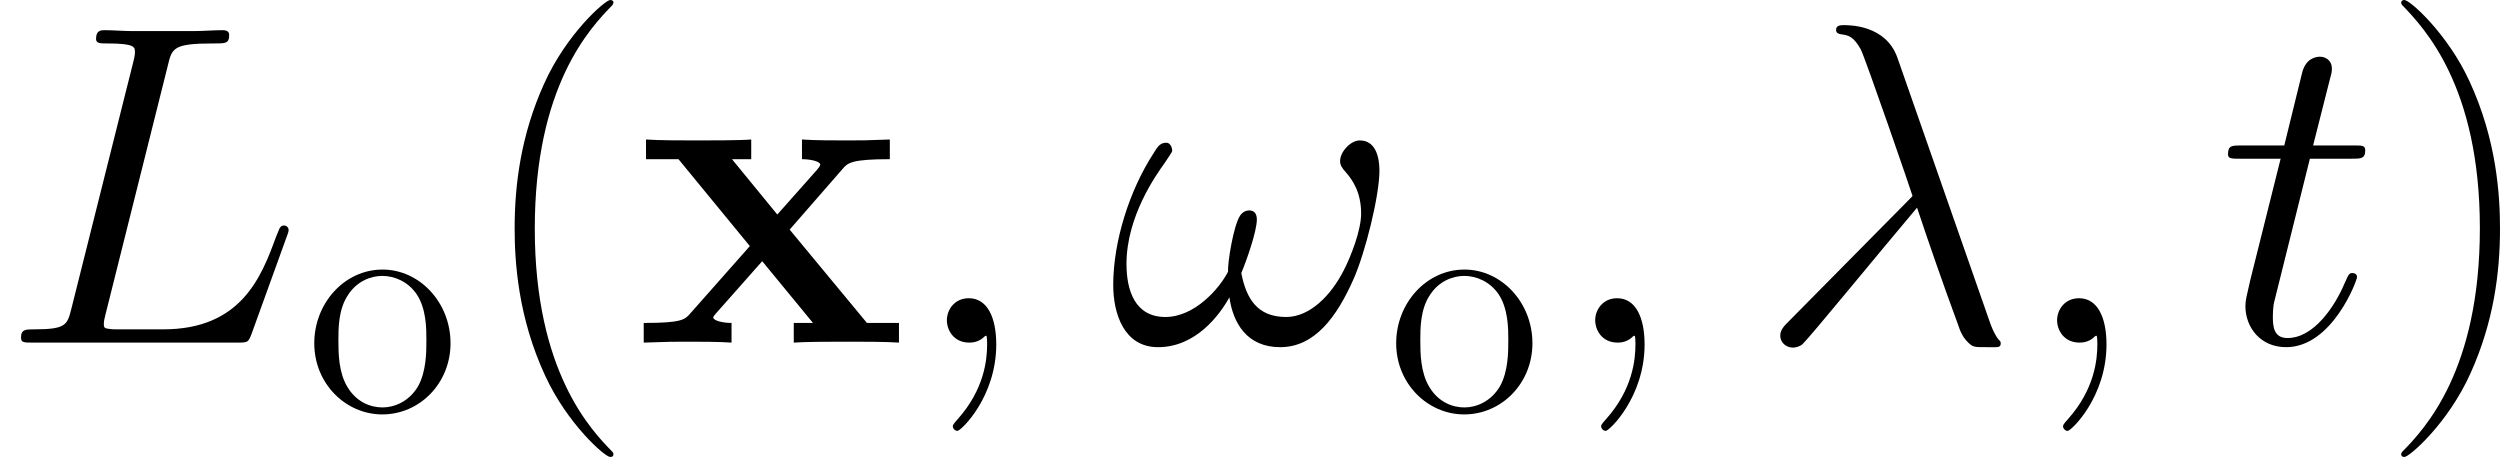 <?xml version="1.0" encoding="UTF-8"?>
<!-- Generated by CodeCogs with dvisvgm 2.9.1 -->
<svg version="1.1" xmlns="http://www.w3.org/2000/svg" xmlns:xlink="http://www.w3.org/1999/xlink" width="106.32pt" height="19.434pt" viewBox="-.239 -.228 106.32 19.434">
<defs>
<path id="g0-120" d="M5.802-4.252L7.799-6.542C7.988-6.766 8.143-6.903 9.572-6.903V-7.644C8.608-7.609 8.573-7.609 7.988-7.609C7.489-7.609 6.748-7.609 6.266-7.644V-6.903C6.594-6.903 6.955-6.817 6.955-6.697C6.955-6.662 6.869-6.542 6.835-6.507L5.337-4.82L3.632-6.903H4.356V-7.644C3.96-7.609 2.789-7.609 2.324-7.609C1.808-7.609 .878-7.609 .396-7.644V-6.903H1.618L4.304-3.632L2.066-1.102C1.859-.861 1.739-.74 .31-.74V0C1.343-.034 1.377-.034 1.911-.034C2.41-.034 3.133-.034 3.615 0V-.74C3.288-.74 2.927-.826 2.927-.947C2.927-.964 2.927-.981 3.047-1.119L4.769-3.064L6.68-.74H5.957V0C6.37-.034 7.523-.034 8.005-.034C8.522-.034 9.434-.034 9.916 0V-.74H8.711L5.802-4.252Z"/>
<path id="g2-40" d="M5.268 4.201C5.268 4.183 5.268 4.149 5.216 4.097C4.424 3.288 2.307 1.085 2.307-4.287S4.39-11.844 5.233-12.705C5.233-12.722 5.268-12.757 5.268-12.808S5.216-12.894 5.147-12.894C4.958-12.894 3.495-11.62 2.651-9.727C1.79-7.816 1.549-5.957 1.549-4.304C1.549-3.064 1.67-.964 2.703 1.257C3.529 3.047 4.941 4.304 5.147 4.304C5.233 4.304 5.268 4.269 5.268 4.201Z"/>
<path id="g2-41" d="M4.528-4.287C4.528-5.526 4.407-7.626 3.374-9.847C2.548-11.638 1.136-12.894 .93-12.894C.878-12.894 .809-12.877 .809-12.791C.809-12.757 .826-12.739 .844-12.705C1.67-11.844 3.77-9.658 3.77-4.304C3.77 1.067 1.687 3.254 .844 4.114C.826 4.149 .809 4.166 .809 4.201C.809 4.287 .878 4.304 .93 4.304C1.119 4.304 2.582 3.03 3.426 1.136C4.287-.775 4.528-2.634 4.528-4.287Z"/>
<path id="g3-111" d="M5.487-2.558C5.487-4.101 4.316-5.332 2.929-5.332C1.494-5.332 .359-4.065 .359-2.558C.359-1.028 1.554 .12 2.917 .12C4.328 .12 5.487-1.052 5.487-2.558ZM2.929-.143C2.487-.143 1.949-.335 1.602-.921C1.279-1.459 1.267-2.164 1.267-2.666C1.267-3.12 1.267-3.85 1.638-4.388C1.973-4.902 2.499-5.093 2.917-5.093C3.383-5.093 3.885-4.878 4.208-4.411C4.579-3.862 4.579-3.108 4.579-2.666C4.579-2.248 4.579-1.506 4.268-.944C3.933-.371 3.383-.143 2.929-.143Z"/>
<path id="g1-21" d="M5.32-10.725C4.889-11.948 3.529-11.948 3.305-11.948C3.202-11.948 3.013-11.948 3.013-11.775C3.013-11.638 3.116-11.62 3.202-11.603C3.46-11.569 3.667-11.534 3.942-11.035C4.114-10.708 5.888-5.561 5.888-5.526C5.888-5.509 5.87-5.492 5.733-5.354L1.257-.826C1.05-.62 .912-.482 .912-.258C.912-.017 1.119 .189 1.394 .189C1.463 .189 1.653 .155 1.756 .052C2.031-.207 4.493-3.219 6.06-5.079C6.507-3.736 7.058-2.152 7.592-.706C7.678-.448 7.764-.207 8.005 .017C8.177 .172 8.212 .172 8.694 .172H9.021C9.09 .172 9.21 .172 9.21 .034C9.21-.034 9.193-.052 9.124-.121C8.969-.31 8.849-.62 8.78-.826L5.32-10.725Z"/>
<path id="g1-33" d="M10.226-6.473C10.226-6.972 10.088-7.609 9.486-7.609C9.141-7.609 8.745-7.179 8.745-6.835C8.745-6.68 8.814-6.576 8.952-6.421C9.21-6.129 9.537-5.664 9.537-4.855C9.537-4.235 9.159-3.254 8.883-2.72C8.401-1.773 7.609-.964 6.714-.964C5.629-.964 5.216-1.653 5.027-2.617C5.216-3.064 5.612-4.183 5.612-4.631C5.612-4.82 5.543-4.975 5.32-4.975C5.199-4.975 5.061-4.906 4.975-4.769C4.734-4.39 4.51-3.03 4.528-2.668C4.201-2.031 3.271-.964 2.169-.964C1.016-.964 .706-1.98 .706-2.961C.706-4.751 1.825-6.318 2.135-6.748C2.307-7.007 2.427-7.179 2.427-7.213C2.427-7.334 2.359-7.523 2.204-7.523C1.928-7.523 1.842-7.299 1.704-7.093C.826-5.733 .207-3.822 .207-2.169C.207-1.102 .603 .172 1.894 .172C3.323 .172 4.218-1.05 4.579-1.704C4.717-.74 5.233 .172 6.49 .172C7.799 .172 8.625-.981 9.245-2.376C9.692-3.374 10.226-5.526 10.226-6.473Z"/>
<path id="g1-59" d="M3.357 .069C3.357-.93 3.03-1.67 2.324-1.67C1.773-1.67 1.498-1.222 1.498-.844S1.756 0 2.341 0C2.565 0 2.754-.069 2.909-.224C2.944-.258 2.961-.258 2.978-.258C3.013-.258 3.013-.017 3.013 .069C3.013 .637 2.909 1.756 1.911 2.875C1.722 3.082 1.722 3.116 1.722 3.15C1.722 3.237 1.808 3.323 1.894 3.323C2.031 3.323 3.357 2.049 3.357 .069Z"/>
<path id="g1-76" d="M6.318-10.433C6.473-11.087 6.525-11.259 8.04-11.259C8.504-11.259 8.625-11.259 8.625-11.586C8.625-11.758 8.436-11.758 8.367-11.758C8.022-11.758 7.626-11.724 7.282-11.724H4.975C4.648-11.724 4.269-11.758 3.942-11.758C3.805-11.758 3.615-11.758 3.615-11.431C3.615-11.259 3.77-11.259 4.028-11.259C5.079-11.259 5.079-11.121 5.079-10.932C5.079-10.897 5.079-10.794 5.01-10.536L2.686-1.274C2.531-.671 2.496-.499 1.291-.499C.964-.499 .792-.499 .792-.189C.792 0 .895 0 1.24 0H8.952C9.331 0 9.348-.017 9.468-.327L10.794-3.994C10.829-4.08 10.863-4.183 10.863-4.235C10.863-4.338 10.777-4.407 10.691-4.407C10.674-4.407 10.587-4.407 10.553-4.338C10.519-4.321 10.519-4.287 10.381-3.96C9.83-2.445 9.055-.499 6.146-.499H4.493C4.252-.499 4.218-.499 4.114-.516C3.925-.534 3.908-.568 3.908-.706C3.908-.826 3.942-.93 3.977-1.085L6.318-10.433Z"/>
<path id="g1-116" d="M3.46-6.921H5.044C5.371-6.921 5.543-6.921 5.543-7.23C5.543-7.42 5.44-7.42 5.096-7.42H3.581L4.218-9.933C4.287-10.174 4.287-10.209 4.287-10.329C4.287-10.605 4.063-10.76 3.839-10.76C3.701-10.76 3.305-10.708 3.168-10.157L2.496-7.42H.878C.534-7.42 .379-7.42 .379-7.093C.379-6.921 .499-6.921 .826-6.921H2.359L1.222-2.376C1.085-1.773 1.033-1.601 1.033-1.377C1.033-.568 1.601 .172 2.565 .172C4.304 .172 5.233-2.341 5.233-2.462C5.233-2.565 5.165-2.617 5.061-2.617C5.027-2.617 4.958-2.617 4.924-2.548C4.906-2.531 4.889-2.513 4.769-2.238C4.407-1.377 3.615-.172 2.617-.172C2.1-.172 2.066-.603 2.066-.981C2.066-.998 2.066-1.326 2.117-1.532L3.46-6.921Z"/>
</defs>
<g id="page1" transform="matrix(1.13 0 0 1.13 -63.986 -61.022)">
<use x="56.413" y="66.694" xlink:href="#g1-76"/>
<use x="67.882" y="69.277" xlink:href="#g3-111"/>
<use x="74.233" y="66.694" xlink:href="#g2-40"/>
<use x="80.33" y="66.694" xlink:href="#g0-120"/>
<use x="90.551" y="66.694" xlink:href="#g1-59"/>
<use x="98.103" y="66.694" xlink:href="#g1-33"/>
<use x="108.6" y="69.277" xlink:href="#g3-111"/>
<use x="114.951" y="66.694" xlink:href="#g1-59"/>
<use x="122.502" y="66.694" xlink:href="#g1-21"/>
<use x="132.335" y="66.694" xlink:href="#g1-59"/>
<use x="139.887" y="66.694" xlink:href="#g1-116"/>
<use x="145.974" y="66.694" xlink:href="#g2-41"/>
</g>
</svg>